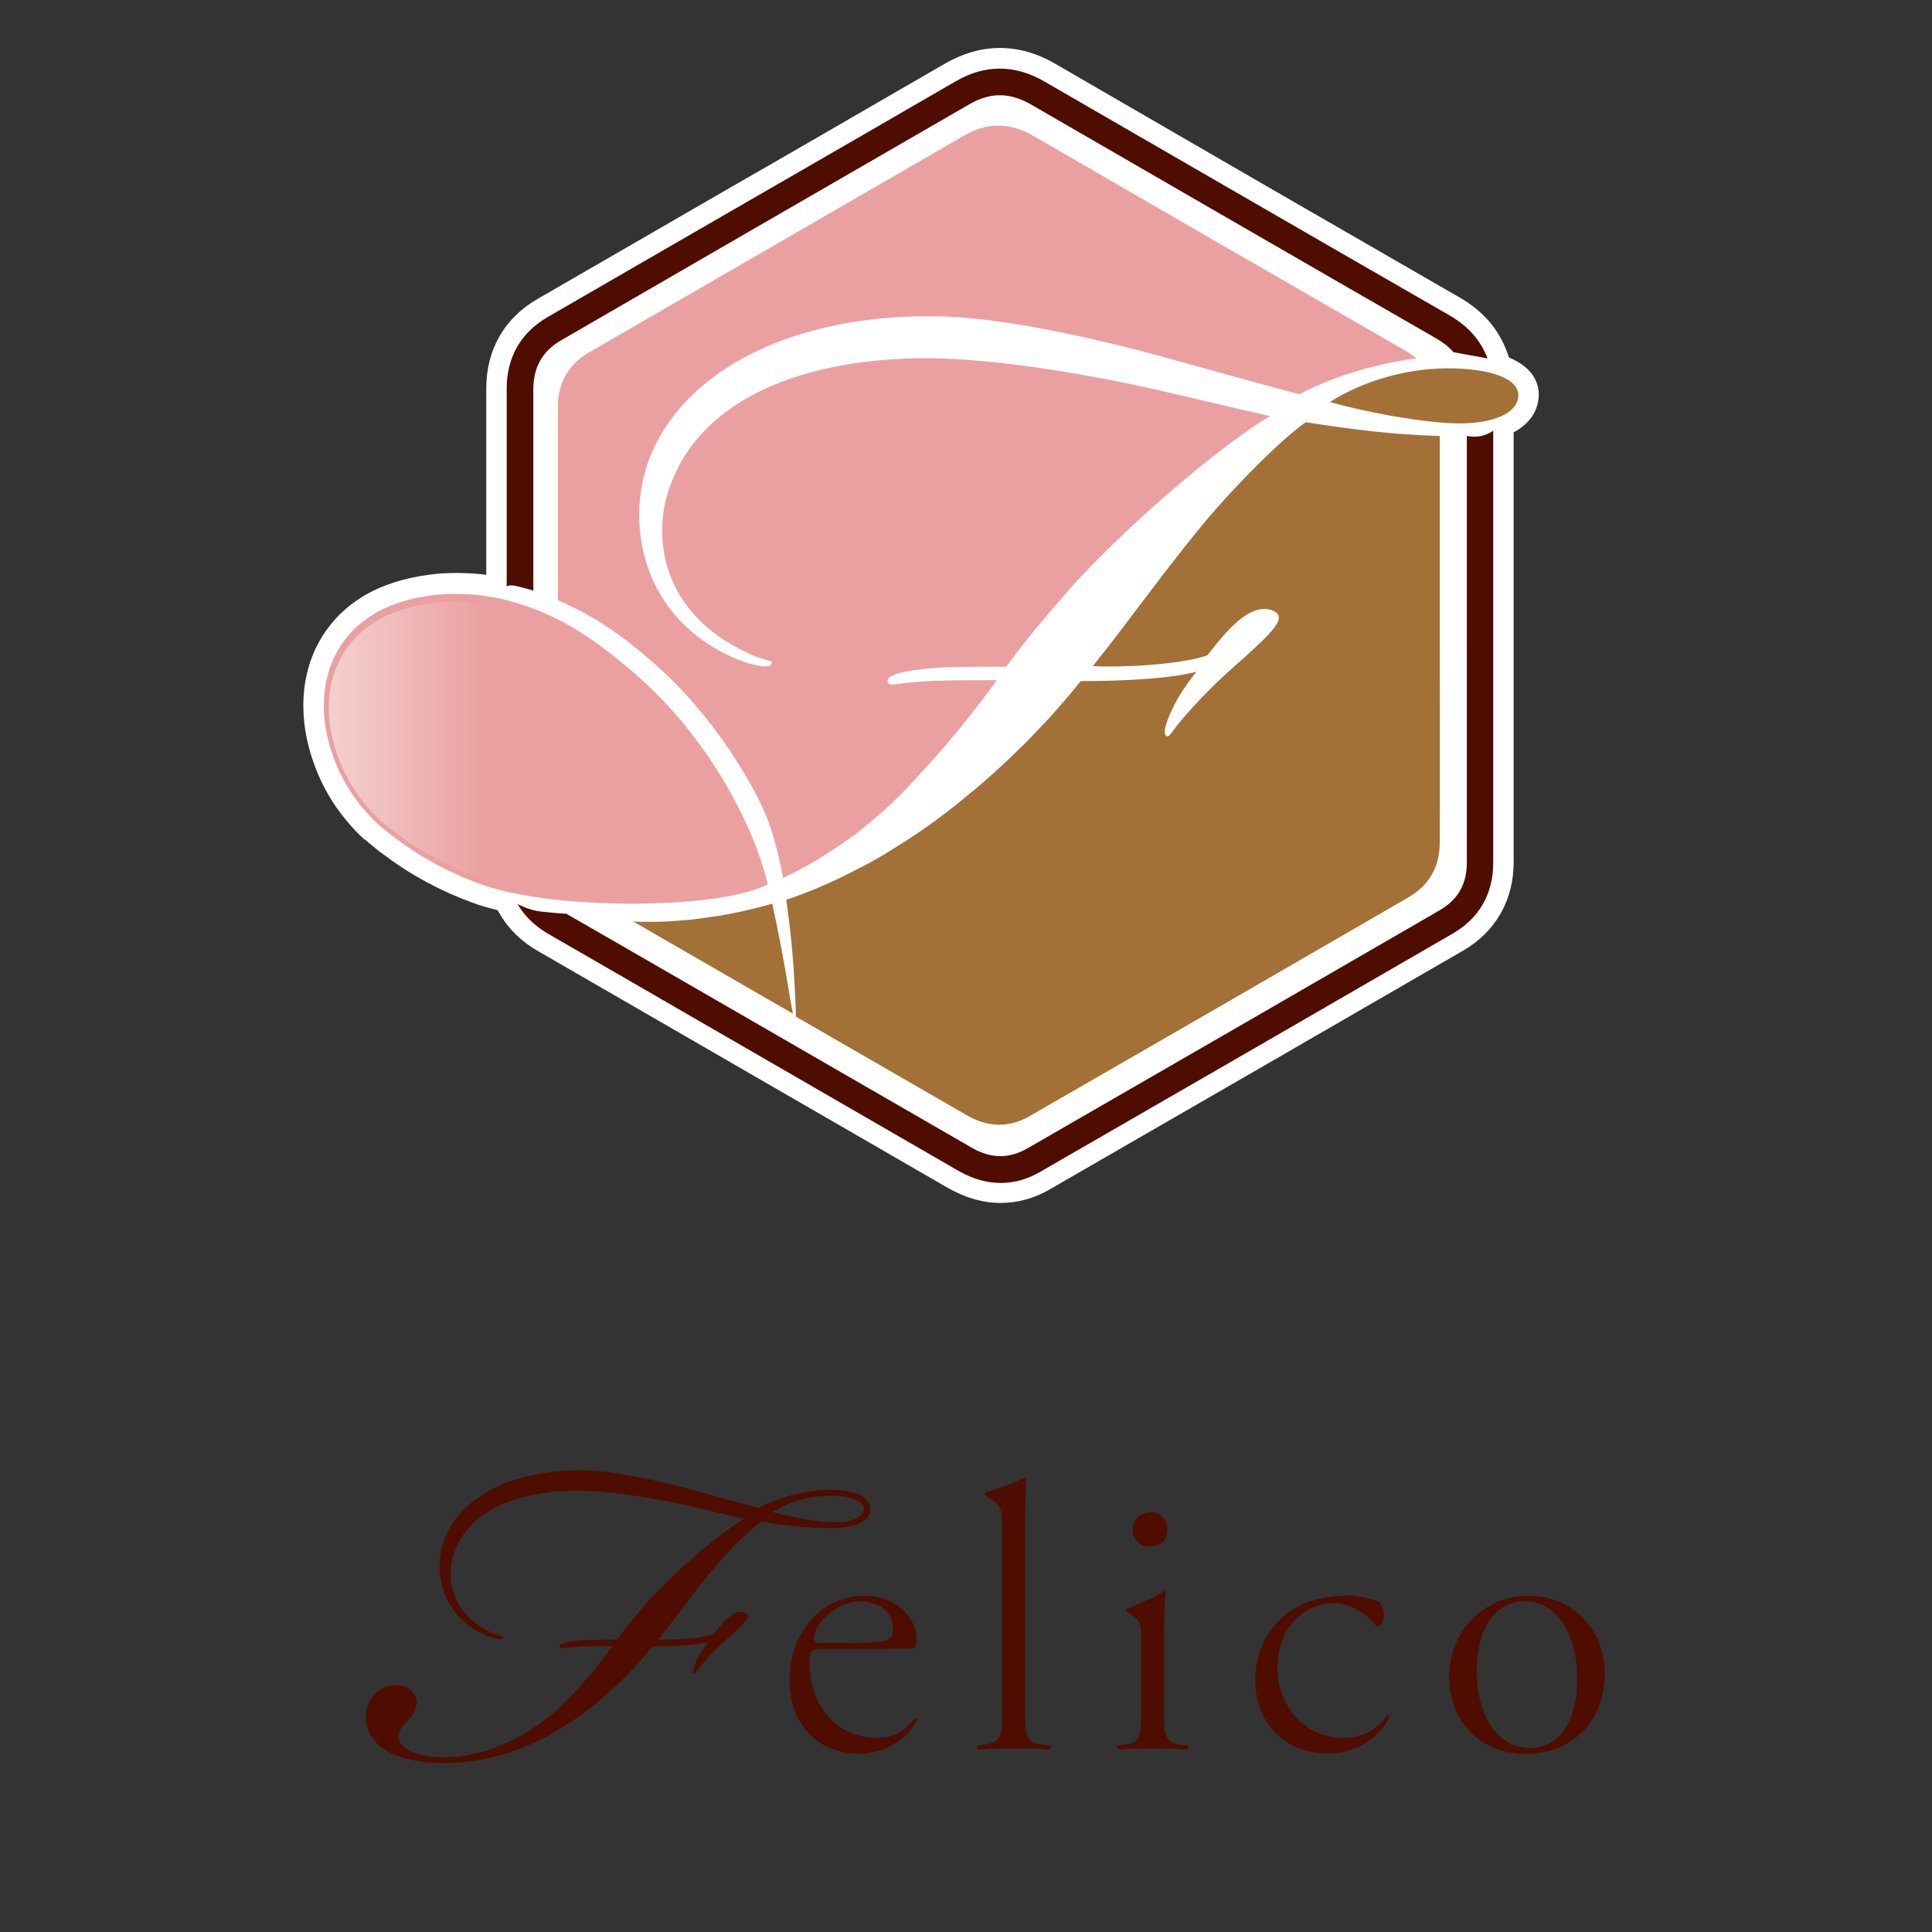 <?xml version="1.0" encoding="utf-8"?>
<!-- Generator: Adobe Illustrator 23.0.4, SVG Export Plug-In . SVG Version: 6.00 Build 0)  -->
<svg version="1.1" id="レイヤー_1" xmlns="http://www.w3.org/2000/svg" xmlns:xlink="http://www.w3.org/1999/xlink" x="0px"
	 y="0px" width="841.9px" height="841.9px" viewBox="0 0 841.9 841.9" style="enable-background:new 0 0 841.9 841.9;"
	 xml:space="preserve">
<rect x="0" y="0" width="841.9" height="841.9" fill="#333333" stroke="none"/>
<style type="text/css">
	.st0{fill:#FFFFFF;}
	.st1{fill:none;}
	.st2{fill:#A37038;}
	.st3{fill:#EAA0A0;}
	.st4{fill:#898989;}
	.st5{fill:url(#SVGID_1_);}
	.st6{fill:#4F0D00;}
</style>
<path class="st0" d="M666.4,161.6c-1.8-1.9-4.5-4-8.8-5.8l-1-2.7c-3.7-9.9-10.6-17.8-20.6-23.5C579.7,97.2,529.2,68,480.4,39.7
	l-20.7-12c-7.8-4.5-15.9-6.8-24-6.8c-8,0-16,2.3-23.7,6.7c-8.4,4.8-16.7,9.7-25.1,14.5c-22.5,13-45.7,26.5-68.6,39.6
	c-28.1,16.2-56.6,32.7-84.1,48.6c-14.4,8.3-22.3,22.1-22.3,38.9v81.3c-3.4-0.5-7.1-0.7-11.3-0.8l-0.1,0h-0.1h-3.1h-0.1l-0.1,0
	l-3.2,0.1l-0.1,0l-0.1,0c-2.4,0.1-4.8,0.4-7.1,0.7c-10.4,1.4-19.6,4.3-27.3,8.7l0,0l0,0c-4.3,2.5-8.3,5.6-11.7,9l-0.1,0.1l-0.1,0.1
	c-3.5,3.7-6.5,7.7-8.8,12.1c-4.3,8.1-6.6,17.8-6.4,28c0.1,8.5,1.9,17.4,5.4,26.4c3,7.8,7.4,15.4,12.8,22l0,0l0,0
	c3.1,3.8,5.8,6.6,8.4,8.9l0.1,0l0.1,0l0.7,0.6c0.5,0.5,1.1,0.9,1.5,1.3l0,0l0,0l2,1.6c1.6,1.4,3.2,2.6,4.7,3.6
	c11.3,8.5,24.1,15.4,38.1,20.5c3.2,1.2,6.8,2.2,10.8,3.2l0.9,1.5c3.8,6.6,9.6,12.3,16.8,16.4c4.4,2.5,8.7,5,13,7.5
	c4.3,2.5,8.7,5,13,7.5l152.8,88.3l0,0l0,0c7.5,4.2,15.1,6.4,22.7,6.4c7.5,0,14.8-2,21.6-6c62.5-36,125.6-72.5,179.9-103.9
	c14.3-8.3,22.1-22,22.1-38.6v-74.7v-57.4v-55.2c6.5-3.5,10.4-8.7,10.9-15.2C670.9,169.2,669.5,164.9,666.4,161.6z"/>
<g>
	<path class="st1" d="M243.7,370.7c-1.6,2.5-2.3,4.8-2.3,7.1c0.4,8.8,10.4,14.3,22.4,17c-2.1-1.2-4.2-2.4-6.3-3.6
		C249.3,386.4,244.7,379.5,243.7,370.7z"/>
	<path class="st2" d="M630.6,160.5c-2.8,0-5.5,0.2-8.3,0.4c-16.1,1.5-31.8,7.2-42.8,14.3c17.2,4.7,35.2,7.8,48,8.9
		c3.3,0.3,6.4,0.4,8.9,0.4c13.5,0,24.7-4.1,25.2-11.7C662.3,165.2,650,160.5,630.6,160.5z"/>
	<path class="st1" d="M392.5,346.1c-0.1,0.1-0.2,0.2-0.3,0.3C392.3,346.3,392.4,346.2,392.5,346.1z"/>
	<path class="st1" d="M409.9,355.8c-4.3,3.2-8.6,6.2-13,9.1C401.3,362,405.7,359,409.9,355.8z"/>
	<path class="st1" d="M289.1,401.7c-2.2,0.1-4.4,0.1-6.6,0.1C284.7,401.8,286.9,401.8,289.1,401.7z"/>
	<path class="st1" d="M366.1,382.4c-2.3,1.1-4.7,2.2-7,3.2C361.4,384.6,363.7,383.5,366.1,382.4z"/>
	<path class="st1" d="M430.5,339.1c-1.7,1.5-3.5,3-5.2,4.5C427,342.1,428.8,340.6,430.5,339.1z"/>
	<path class="st1" d="M295.7,401.3c-1.5,0.1-3,0.2-4.6,0.3C292.7,401.5,294.2,401.5,295.7,401.3z"/>
	<path class="st1" d="M424.3,344.4c-2.1,1.7-4.1,3.4-6.2,5.1C420.2,347.8,422.3,346.1,424.3,344.4z"/>
	<path class="st1" d="M364.8,369c-0.2,0.1-0.4,0.3-0.7,0.4C364.3,369.3,364.5,369.2,364.8,369z"/>
	<path class="st1" d="M416.6,350.7c-1.7,1.3-3.3,2.6-5,3.9C413.3,353.3,414.9,352,416.6,350.7z"/>
	<path class="st1" d="M379.2,358.2c-0.2,0.2-0.4,0.4-0.6,0.5C378.7,358.6,379,358.4,379.2,358.2z"/>
	<path class="st1" d="M386,352.3c-0.2,0.2-0.4,0.3-0.5,0.5C385.6,352.6,385.8,352.5,386,352.3z"/>
	<path class="st1" d="M302.3,400.7c-1.4,0.2-2.8,0.3-4.2,0.4C299.5,401,300.9,400.9,302.3,400.7z"/>
	<path class="st1" d="M336.4,393.8c-2,0.6-4.1,1.2-6.2,1.7C332.3,395,334.4,394.4,336.4,393.8z"/>
	<path class="st1" d="M350,389.2c-2.4,0.9-4.8,1.8-7.3,2.6C345.2,391,347.6,390.1,350,389.2z"/>
	<path class="st1" d="M357.4,386.2c-1.9,0.8-3.8,1.6-5.7,2.3C353.6,387.8,355.5,387,357.4,386.2z"/>
	<path class="st1" d="M373,379c-2,1.1-4.1,2.1-6.2,3.1C368.9,381,371,380,373,379z"/>
	<path class="st1" d="M380.6,374.9c-1.9,1.1-3.9,2.1-5.8,3.1C376.8,377,378.7,376,380.6,374.9z"/>
	<path class="st1" d="M315.5,398.8c-1.4,0.3-2.9,0.5-4.3,0.7C312.6,399.3,314.1,399.1,315.5,398.8z"/>
	<path class="st1" d="M308.9,399.9c-1.4,0.2-2.8,0.4-4.2,0.6C306.1,400.3,307.5,400.1,308.9,399.9z"/>
	<path class="st1" d="M395.2,366.1c-1.8,1.2-3.6,2.3-5.4,3.4C391.7,368.3,393.5,367.2,395.2,366.1z"/>
	<path class="st1" d="M329,395.9c-1.7,0.4-3.3,0.8-5,1.2C325.6,396.7,327.3,396.3,329,395.9z"/>
	<path class="st1" d="M388.5,370.3c-2.2,1.4-4.5,2.7-6.7,4C384,373,386.2,371.7,388.5,370.3z"/>
	<path class="st1" d="M322.1,397.5c-1.5,0.3-3,0.6-4.5,0.9C319.1,398.1,320.6,397.8,322.1,397.5z"/>
	<path class="st1" d="M372.1,363.8c-0.2,0.2-0.5,0.3-0.7,0.5C371.6,364.1,371.9,364,372.1,363.8z"/>
	<path class="st1" d="M450.1,320.3c-1.5,1.5-3,3.1-4.5,4.6C447.1,323.4,448.6,321.8,450.1,320.3z"/>
	<path class="st1" d="M444.1,326.3c-1.9,1.9-3.9,3.8-5.9,5.7C440.3,330.1,442.2,328.2,444.1,326.3z"/>
	<path class="st1" d="M315.2,392c-0.1,0-0.3,0.1-0.4,0.1C314.9,392.1,315.1,392.1,315.2,392z"/>
	<path class="st1" d="M328.1,388L328.1,388L328.1,388z"/>
	<path class="st1" d="M457.4,312.6c-1.9,2-3.8,4-5.7,6C453.7,316.6,455.5,314.6,457.4,312.6z"/>
	<path class="st1" d="M357.1,373.9c-0.2,0.1-0.4,0.2-0.5,0.3C356.8,374.1,357,374,357.1,373.9z"/>
	<path class="st1" d="M334.5,385.4L334.5,385.4L334.5,385.4z"/>
	<path class="st1" d="M437.2,332.9c-1.7,1.5-3.3,3.1-5,4.6C433.9,336,435.6,334.5,437.2,332.9z"/>
	<path class="st1" d="M349.3,378.4c-0.1,0.1-0.2,0.1-0.3,0.2C349.1,378.6,349.2,378.5,349.3,378.4z"/>
	<path class="st2" d="M569,184c-11.7,8.2-33.5,30.5-46.4,46.4c-18.2,22.3-29.9,39.3-46.4,59.9c13.5,0.6,37.6-0.6,49.9-4.7
		c5.3-6.5,16.4-22.3,27-20c9.4,2.4,1.8,9.4-11.7,21.7c-12.3,10.6-20,18.8-27,27c-3.5,4.1-4.7,7-5.9,6.5c-2.3-0.6,0-7,2.3-11.7
		c2.9-6.5,8.2-13.5,10.6-16.4c-10.6,2.9-30.5,4.1-50.5,4.1c-4.1,5.3-8.8,10.6-13.5,15.9c-1.9,2-3.8,4-5.7,6
		c-0.5,0.6-1.1,1.1-1.6,1.7c-1.5,1.5-3,3.1-4.5,4.6c-0.5,0.5-1,1-1.5,1.4c-1.9,1.9-3.9,3.8-5.9,5.7c-0.4,0.3-0.7,0.7-1.1,1
		c-1.7,1.5-3.3,3.1-5,4.6c-0.6,0.5-1.1,1-1.7,1.5c-1.7,1.5-3.5,3-5.2,4.5c-0.3,0.3-0.6,0.6-1,0.8c-2.1,1.7-4.1,3.4-6.2,5.1
		c-0.5,0.4-1,0.8-1.5,1.2c-1.7,1.3-3.3,2.6-5,3.9c-0.6,0.4-1.1,0.8-1.7,1.3c-4.3,3.2-8.6,6.2-13,9.1c-0.6,0.4-1.1,0.7-1.7,1.1
		c-1.8,1.2-3.6,2.3-5.4,3.4c-0.5,0.3-0.9,0.6-1.4,0.9c-2.2,1.4-4.5,2.7-6.7,4c-0.4,0.2-0.7,0.4-1.1,0.6c-1.9,1.1-3.9,2.1-5.8,3.1
		c-0.6,0.3-1.2,0.6-1.8,0.9c-2,1.1-4.1,2.1-6.2,3.1c-0.3,0.1-0.5,0.3-0.8,0.4c-2.3,1.1-4.7,2.2-7,3.2c-0.5,0.2-1.1,0.4-1.6,0.7
		c-1.9,0.8-3.8,1.6-5.7,2.3c-0.6,0.2-1.2,0.5-1.7,0.7c-2.4,0.9-4.8,1.8-7.3,2.6l0,0c0.2,1.2,0.4,2.4,0.5,3.6
		c1.5,10.5,2.3,19.8,2.8,27.4s0.7,13.6,0.9,17.6c0,0.9,0,1.6,0,2.3c24.8,14.3,49.7,28.7,74.5,43c9,5.2,18.3,5.6,27.3,0.4
		c55.1-31.7,110.2-63.5,165.2-95.4c9-5.2,13.5-13.3,13.6-23.7c0.1-31.6,0-63.2,0-94.8c0-27.5,0-55,0-82.5
		C606.7,189.4,589.7,187.2,569,184z"/>
	<path class="st2" d="M342.3,423.2c-1.3-7.4-3-16.5-5.2-26.7c-0.2-0.9-0.4-1.8-0.6-2.7c0,0,0,0-0.1,0c-2,0.6-4.1,1.2-6.2,1.7
		c-0.4,0.1-0.9,0.2-1.3,0.3c-1.7,0.4-3.3,0.8-5,1.2c-0.6,0.1-1.2,0.3-1.8,0.4c-1.5,0.3-3,0.6-4.5,0.9c-0.7,0.1-1.4,0.3-2.1,0.4
		c-1.4,0.3-2.9,0.5-4.3,0.7c-0.8,0.1-1.5,0.2-2.3,0.3c-1.4,0.2-2.8,0.4-4.2,0.6c-0.8,0.1-1.6,0.2-2.4,0.3c-1.4,0.2-2.8,0.3-4.2,0.4
		c-0.8,0.1-1.6,0.1-2.3,0.2c-1.5,0.1-3,0.2-4.6,0.3c-0.7,0-1.4,0.1-2,0.1c-2.2,0.1-4.4,0.1-6.6,0.1s-4.4,0-6.6-0.1
		c4.7,2.7,9.5,5.5,14.2,8.2c18.4,10.6,36.8,21.3,55.3,31.9c-0.1-0.4-0.1-0.8-0.2-1.2C344.5,436.6,343.6,430.7,342.3,423.2z"/>
	<path class="st3" d="M314.8,322.4c4.4,6.2,8.3,12.4,11.9,18.7c3.5,6.2,6.7,12.4,8.9,19.1c2.2,6.4,3.6,12.6,4.9,18.5
		c0.3,1.3,0.5,2.6,0.7,3.9c2.6-1.2,5.2-2.6,7.8-3.9c0.1-0.1,0.2-0.1,0.3-0.2c2.5-1.3,4.9-2.7,7.3-4.2c0.2-0.1,0.4-0.2,0.5-0.3
		c2.3-1.4,4.7-2.9,6.9-4.4c0.2-0.1,0.4-0.3,0.7-0.4c2.2-1.5,4.5-3.1,6.7-4.7c0.2-0.2,0.5-0.3,0.7-0.5c2.2-1.6,4.3-3.3,6.4-5.1
		c0.2-0.2,0.4-0.4,0.6-0.5c2.1-1.8,4.2-3.6,6.3-5.4c0.2-0.2,0.4-0.3,0.5-0.5c2.1-1.9,4.2-3.9,6.2-5.9c0.1-0.1,0.2-0.2,0.3-0.3
		c2.1-2.1,4.2-4.3,6.2-6.5c14.7-15.8,25.2-28.8,35.8-43.4c-12.9,0-25.2,0-32.3,0.6c-12.3,0.6-15.3,2.9-15.3-0.6
		c0.6-2.3,5.9-4.1,20-5.3c6.5-0.6,22.3-0.6,31.7-0.6c8.2-11.2,17-21.7,29.9-36.4c28.2-30.5,66.9-62.2,85.1-72.8
		c-13.5-2.9-29.9-7-50.5-11.7c-23.5-5.3-67.5-13.5-99.2-13.5c-55.2,0-103.3,18.8-113.9,62.8c-4.7,21.7,1.8,51.1,38.7,66.9
		c5.9,2.3,8.2,1.8,7.6,3.5c-0.6,1.8-5.3,1.2-11.2-0.6c-34.6-12.3-49.9-42.9-45.8-74c5.9-43.4,54-77.5,127.4-76.9
		c24.7,0,63.4,7.6,99.8,17.6c19.4,5.3,39.9,11.2,59.9,16.4c12.4-6.7,31.7-13.3,51-15.6c-1.5-1.2-3.1-2.4-4.9-3.4
		c-54.1-31.1-108.1-62.3-162.1-93.6c-10.2-5.9-20-6-30.2-0.1c-54.4,31.5-108.9,62.9-163.3,94.4c-9.2,5.3-13.7,13.4-13.7,24
		c0,28,0,56,0,84.1c14.9,6.2,28.1,15.4,39.5,25.4C295.5,297.8,306,310.1,314.8,322.4z"/>
	<path class="st4" d="M381.7,374.3c-0.4,0.2-0.7,0.4-1.1,0.6C381,374.7,381.3,374.5,381.7,374.3z"/>
	<path class="st4" d="M374.8,378c-0.6,0.3-1.2,0.6-1.8,0.9C373.6,378.7,374.2,378.4,374.8,378z"/>
	<path class="st4" d="M366.9,382c-0.3,0.1-0.5,0.3-0.8,0.4C366.3,382.3,366.6,382.2,366.9,382z"/>
	<path class="st4" d="M438.3,332c-0.4,0.3-0.7,0.7-1.1,1C437.6,332.6,437.9,332.3,438.3,332z"/>
	<path class="st4" d="M418.1,349.5c-0.5,0.4-1,0.8-1.5,1.2C417.1,350.3,417.6,349.9,418.1,349.5z"/>
	<path class="st4" d="M451.7,318.6c-0.5,0.6-1.1,1.1-1.6,1.7C450.7,319.7,451.2,319.2,451.7,318.6z"/>
	<path class="st4" d="M432.2,337.5c-0.6,0.5-1.1,1-1.7,1.5C431.1,338.5,431.6,338,432.2,337.5z"/>
	<path class="st4" d="M425.3,343.6c-0.3,0.3-0.6,0.6-1,0.8C424.6,344.1,425,343.8,425.3,343.6z"/>
	<path class="st4" d="M389.9,369.5c-0.5,0.3-0.9,0.6-1.4,0.9C388.9,370,389.4,369.7,389.9,369.5z"/>
	<path class="st4" d="M411.6,354.5c-0.6,0.4-1.1,0.8-1.7,1.3C410.5,355.4,411,355,411.6,354.5z"/>
	<path class="st4" d="M445.6,324.9c-0.5,0.5-1,1-1.5,1.4C444.6,325.8,445.1,325.3,445.6,324.9z"/>
	<path class="st4" d="M397,364.9c-0.6,0.4-1.1,0.7-1.7,1.1C395.8,365.7,396.4,365.3,397,364.9z"/>
	<path class="st4" d="M304.7,400.5c-0.8,0.1-1.6,0.2-2.4,0.3C303.1,400.7,303.9,400.6,304.7,400.5z"/>
	<path class="st4" d="M291.2,401.6c-0.7,0-1.4,0.1-2,0.1C289.8,401.7,290.5,401.6,291.2,401.6z"/>
	<path class="st4" d="M359,385.6c-0.5,0.2-1.1,0.4-1.6,0.7C358,386,358.5,385.8,359,385.6z"/>
	<path class="st4" d="M311.2,399.6c-0.8,0.1-1.5,0.2-2.3,0.3C309.7,399.8,310.4,399.7,311.2,399.6z"/>
	<path class="st4" d="M298.1,401.1c-0.8,0.1-1.6,0.1-2.3,0.2C296.5,401.3,297.3,401.2,298.1,401.1z"/>
	<path class="st4" d="M330.3,395.6c-0.4,0.1-0.9,0.2-1.3,0.3C329.4,395.8,329.8,395.7,330.3,395.6z"/>
	<path class="st4" d="M324,397.1c-0.6,0.1-1.2,0.3-1.8,0.4C322.8,397.4,323.4,397.2,324,397.1z"/>
	<path class="st4" d="M351.7,388.6c-0.6,0.2-1.2,0.5-1.7,0.7C350.6,389,351.1,388.8,351.7,388.6z"/>
	<path class="st4" d="M317.6,398.4c-0.7,0.1-1.4,0.3-2.1,0.4C316.2,398.7,316.9,398.6,317.6,398.4z"/>
	<path class="st4" d="M334.5,385.4c-2.1,0.9-4.3,1.7-6.4,2.5C330.2,387.2,332.4,386.3,334.5,385.4z"/>
	<path class="st3" d="M276.8,293.7c-10.1-8.7-20.9-17.3-33.3-23.6c-2.3-1.1-4.6-2.2-6.9-3.2c-7.6-3.2-15.6-5.7-23.8-7
		c-4.1-0.7-8.3-1-12.5-1.1h-3.1l-3.2,0.1c-2,0.1-4.2,0.3-6.3,0.6c-8.4,1.1-16.7,3.4-24,7.6c-3.6,2.1-7,4.7-9.9,7.6
		c-2.9,3-5.4,6.4-7.3,10c-3.9,7.3-5.5,15.6-5.4,23.7s2,16,4.8,23.2s6.8,13.9,11.4,19.6c2.3,2.8,4.8,5.6,7.4,7.9
		c0.7,0.6,1.5,1.3,2.1,1.8l2.1,1.7c1.4,1.2,2.9,2.3,4.3,3.3c11.6,8.7,23.9,14.9,35.9,19.3c29.4,10.8,93.5,11.1,119.1,2.7l0,0
		c2.2-0.8,4.3-1.6,6.4-2.5l0,0C328.5,359.6,308.6,321.2,276.8,293.7z"/>
	
		<linearGradient id="SVGID_1_" gradientUnits="userSpaceOnUse" x1="143.283" y1="516.097" x2="234.086" y2="516.097" gradientTransform="matrix(1 0 0 -1 0 841.197)">
		<stop  offset="0" style="stop-color:#FFFFFF;stop-opacity:0.5"/>
		<stop  offset="0.749" style="stop-color:#FFFFFF;stop-opacity:0"/>
	</linearGradient>
	<path class="st5" d="M234.2,269.8c-7.2-3.1-14.8-5.4-22.6-6.6c-3.9-0.6-7.9-1-11.9-1h-3l-3.1,0.1c-1.9,0.1-4,0.3-6,0.6
		c-8,1-15.8,3.3-22.8,7.3c-3.5,2-6.6,4.4-9.4,7.2c-2.8,2.8-5.1,6.1-7,9.5c-3.7,6.9-5.3,14.8-5.1,22.5c0.1,7.7,1.9,15.2,4.6,22
		c2.7,6.9,6.4,13.2,10.8,18.6c2.2,2.7,4.6,5.3,7,7.5c0.6,0.5,1.4,1.3,2,1.7l2,1.6c1.3,1.1,2.7,2.1,4.1,3.1
		c11,8.2,22.7,14.1,34.1,18.3c7,2.6,16,4.5,26,5.8L234.2,269.8z"/>
	<path class="st6" d="M220.8,255.6c0-28.8,0-57.5,0-86.3c0-13.6,6.2-24.4,17.8-31.1c28-16.2,56-32.4,84.1-48.6
		c31.3-18,62.5-36.1,93.8-54.2c12.7-7.4,25.8-7.3,38.6,0.1c54.3,31.4,112,64.8,176.5,101.9c8.2,4.7,13.7,11,16.6,18.8
		c0,0-3.5-0.7-7-1.3s-7.8-1.4-7.8-1.4c-2-2.3-4.5-4.3-7.5-6C561.4,110.4,503.7,77,449.4,45.6c-4.7-2.7-9.2-4.1-13.7-4.1
		c-4.4,0-8.8,1.3-13.4,4c-31.3,18.1-62.5,36.1-93.8,54.2c-28,16.2-56,32.4-84,48.6c-8.1,4.7-12,11.6-12.1,21.1c0,29.3,0,58.7,0,88
		c0,0-1.5-0.6-6.1-1.7C221.7,254.4,220.8,255.6,220.8,255.6z M235.5,397.2c5.2,0.6,11.3,1,11.3,1c8,4.6,16,9.2,24,13.8l152.6,88.1
		c8.2,4.8,16.2,4.9,24,0.5c63.4-36.5,126.5-73,179.9-103.9c8-4.6,11.9-11.4,11.9-20.8c0-24.9,0-49.8,0-74.6v-57.4
		c0-18,0-35.9,0-53.9c0,0,3.3,0.6,6.2,0s5.3-2.3,5.3-2.3c0,18.7,0,37.4,0,56.2v57.4c0,24.9,0,49.8,0,74.7c0,13.5-6.1,24.1-17.6,30.8
		c-53.4,30.9-116.5,67.4-179.9,103.9c-5.5,3.2-11.3,4.8-17.1,4.8c-6.1,0-12.3-1.8-18.3-5.2L265,422c-8.7-5-17.3-10-26-15
		c-5.9-3.4-10.5-7.9-13.5-13.1C225.5,393.9,230.3,396.6,235.5,397.2z"/>
</g>
<g>
	<g>
		<path class="st6" d="M197,679.8c-2.3,10.5,0.8,24.7,18.7,32.3c2.8,1.1,4,0.8,3.7,1.7c-0.3,0.8-2.5,0.6-5.4-0.3
			c-16.7-5.9-24.1-20.7-22.1-35.7c2.8-21,26.1-37.4,61.5-37.1c11.9,0,30.6,3.7,48.2,8.5c9.4,2.5,19.3,5.4,28.9,7.9
			c7.4-4,19.8-7.9,31.2-7.9c9.9,0,17.9,2.8,17.6,8.8c-0.3,4.8-6.8,7.9-16.2,7.9c-11.6,0-20.4-1.1-31.4-2.8
			c-5.7,4-16.1,14.7-22.4,22.4c-8.8,10.8-14.4,19-22.4,28.9c6.5,0.3,18.1-0.3,24.1-2.3c2.5-3.1,7.9-10.8,13-9.6
			c4.5,1.1,0.8,4.5-5.7,10.5c-6,5.1-9.6,9.1-13,13c-1.7,2-2.3,3.4-2.8,3.1c-1.1-0.3,0-3.4,1.1-5.7c1.4-3.1,4-6.5,5.1-7.9
			c-5.1,1.4-14.7,2-24.4,2c-2,2.5-4.2,5.1-6.5,7.7c-23.5,25.5-52.1,43.1-84.4,43.1c-16.1,0-33.4-4.8-34-19.8
			c-0.3-7.1,4.8-14.2,13.6-14.2c5.1,0,9.1,4,8.5,8.8c-0.6,3.1-2.3,5.1-4.2,7.1c-2.6,2.6-3.7,4.5-3.7,6.5c0.3,6.2,10.5,9.1,19.3,9.1
			c21,0,41.6-11.1,56.7-27.5c7.1-7.6,12.2-13.9,17.3-21c-6.2,0-12.2,0-15.6,0.3c-6,0.3-7.4,1.4-7.4-0.3c0.3-1.1,2.8-2,9.6-2.5
			c3.1-0.3,10.8-0.3,15.3-0.3c4-5.4,8.2-10.5,14.4-17.6c13.6-14.7,32.3-30,41.1-35.1c-6.5-1.4-14.4-3.4-24.4-5.7
			c-11.3-2.5-32.6-6.5-47.9-6.5C225.4,649.5,202.1,658.6,197,679.8z M336.7,658.9c10.5,2.8,21.5,4.5,27.5,4.5c6.5,0,11.9-2,12.2-5.7
			c0.3-3.7-5.7-5.9-15-5.9C352.3,651.8,342.9,654.9,336.7,658.9z"/>
		<path class="st6" d="M398.5,748.9c-4.9,6-9.6,8.4-16.3,8.4c-17.3,0-29.4-13.5-29.4-32.9c0-5,0.8-5.9,5.9-5.9H390
			c3.1,0,8.2,0,8.9-0.6c0.1-0.2,0.5-1.2,0.5-3.7c0-9.1-8.7-18.8-22.7-18.8c-18.7,0-32.7,15.9-32.7,36.9c0,5.6,1.2,13.9,6.8,21.2
			c5.2,6.8,13.7,10.7,23.5,10.7c8.3,0,19.8-3.8,25.2-14.6C399.4,749.2,399.1,748.8,398.5,748.9z M374.8,697.9
			c10.6,0,14.3,6.4,14.3,11.9c0,2.2-0.5,3.6-1.6,4.3c-1.5,1.2-5.2,1.9-18.3,1.9h-12c-1.6,0-2.5-0.8-2.5-2.1
			C354.9,707.6,363.9,697.9,374.8,697.9z"/>
		<path class="st6" d="M441.8,761.9c5.5,0,10.3,0.1,16,0.5c0.1-0.2,0.2-0.6,0.2-1c0-0.3-0.1-0.5-0.1-0.7l-3.6-0.4
			c-7.3-1-7.6-3.9-7.6-16v-80c0-6.4,0.2-13.4,0.4-18.5l0.1-2.1c-0.1,0-0.1-0.1-0.2-0.1c-6,3.1-13.6,5.6-17.9,6.9c0,0.2,0,1,0.1,1.2
			l1.6,0.9c5.7,3.4,5.9,5.2,5.9,15.1v76.5c0,11.8,0,15-7.5,16l-3.4,0.4c-0.1,0.1-0.1,0.4-0.1,0.7c0,0.5,0.1,0.8,0.2,1
			C431,762,436,761.9,441.8,761.9z"/>
		<g>
			<path class="st6" d="M502.2,761.9c5.6,0,10.4,0.1,15.5,0.5c0.1-0.2,0.2-0.6,0.2-1c0-0.3-0.1-0.5-0.1-0.7l-3.1-0.4
				c-7.3-1-7.5-3.9-7.5-16v-30.5c0-8,0.4-16.9,0.7-20.7c0,0,0,0-0.1,0c-4.2,2.6-13.2,6.7-17.1,8.1c-0.1,0.2,0,0.7,0.1,1l1.4,0.9
				c5.1,3.4,5.1,4.8,5.1,11.6v29.6c0,11.8,0,15-7.5,16l-3.1,0.4c-0.1,0.1-0.1,0.4-0.1,0.7c0,0.5,0.1,0.8,0.2,1
				C491.4,762,496.3,761.9,502.2,761.9z"/>
			<path class="st6" d="M501,673.9c1.8,0,7.7-0.5,7.7-7.5c0-4.3-3.1-7.5-7.2-7.5c-4.6,0-7.9,3.2-7.9,7.8
				C493.6,670.3,496.1,673.9,501,673.9z"/>
		</g>
		<path class="st6" d="M604.7,747.1c-3.6,5.1-8.8,10.2-19.5,10.2c-17.9,0-28.5-15.4-28.5-30.2c0-18.7,12.4-28.5,24.6-28.5
			c7.5,0,14.2,4.9,17.9,9.4c0.4,0.5,0.8,0.7,1.4,0.7c0.9,0,2.4-2.3,2.4-5c0-2.5-1-4.7-2-5.7c-4.1-1.8-10.3-2.7-14.3-2.7
			c-27.3,0-39.7,18.9-39.7,36.4c0,9.8,3.3,18.1,9.4,24.1c5.5,5.3,13.4,8.3,22.3,8.3c8.9,0,21.2-4.2,26.9-16.1
			C605.5,747.6,605.1,747.3,604.7,747.1z"/>
		<path class="st6" d="M666.3,695.4c-19.8,0-34.8,15.2-34.8,35.3c0,19.8,13.7,33.6,33.4,33.6c20.3,0,34.4-14.4,34.4-35.1
			C699.3,709.9,685.1,695.4,666.3,695.4z M666.6,761.7c-15.9,0-23.1-17.2-23.1-33.3c0-18.6,8.1-30.6,20.7-30.6
			c16,0,23.1,17,23.1,33.9C687.3,746.3,681.9,761.7,666.6,761.7z"/>
	</g>
</g>
</svg>
